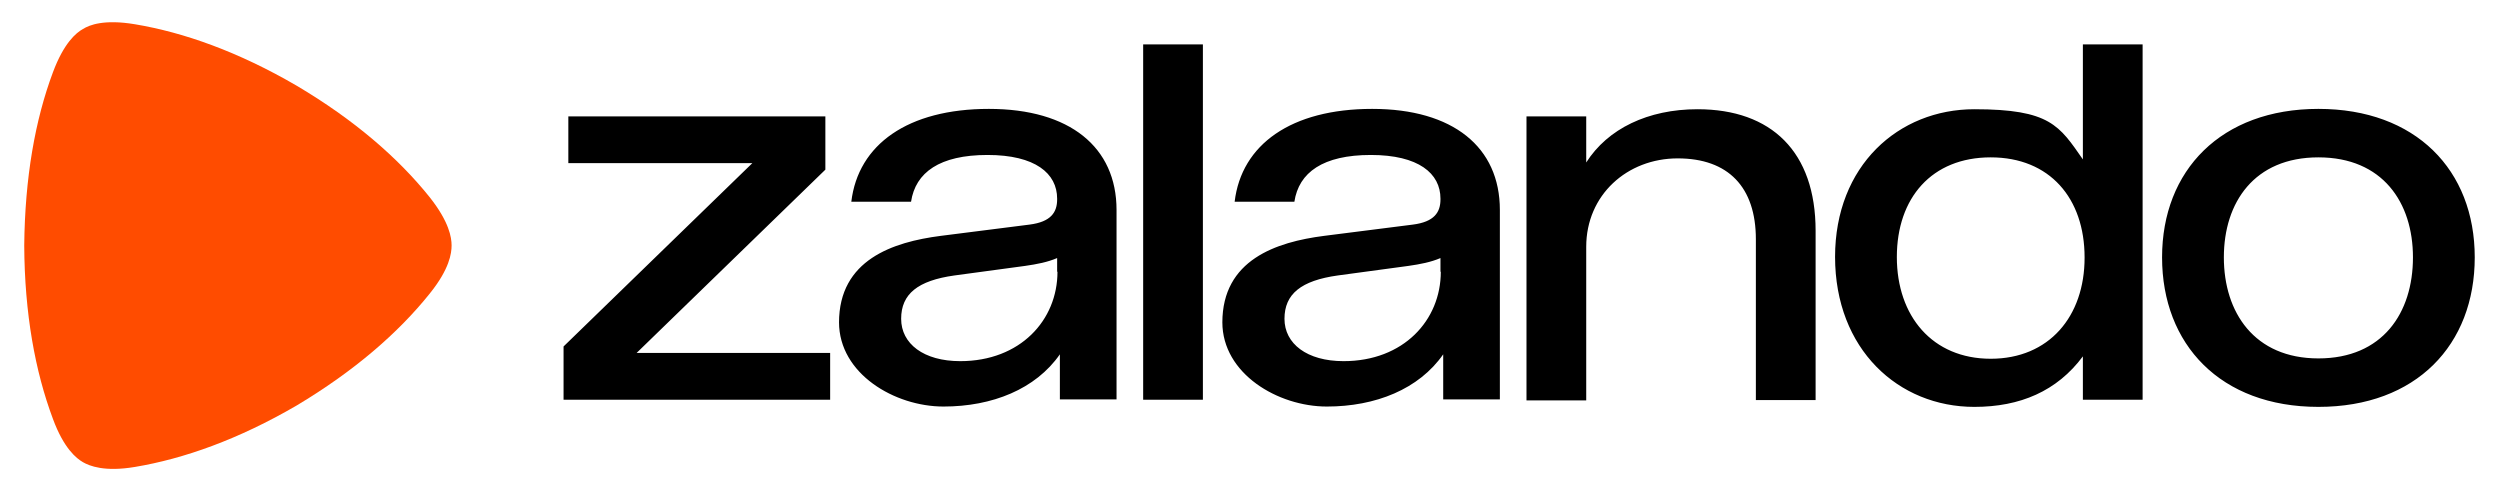<?xml version="1.0" encoding="UTF-8"?>
<svg id="Layer_1" data-name="Layer 1" xmlns="http://www.w3.org/2000/svg" version="1.1" viewBox="0 0 732.4 144.1">
  <defs>
    <style>
      .cls-1 {
        fill: #000;
      }

      .cls-1, .cls-2 {
        stroke-width: 0px;
      }

      .cls-2 {
        fill: #ff4c00;
      }
    </style>
  </defs>
  <path class="cls-2" d="M125.9,57.8c-9.2-11.5-22.1-22.7-39-32.7h0c-17-9.9-33-15.6-47.4-18-9-1.5-13.3.2-15.2,1.4-2,1.1-5.6,4.1-8.8,12.7-5.2,13.9-8.2,30.8-8.4,50.7h0c.1,20,3.2,36.9,8.4,50.8,3.2,8.7,6.9,11.6,8.8,12.7s6.3,2.9,15.2,1.4c14.4-2.4,30.4-8.1,47.4-18h0c16.9-10.1,29.8-21.3,39-32.8,5.8-7.2,6.4-11.8,6.4-14.1s-.7-6.9-6.4-14.1"/>
  <path class="cls-1" d="M165.1,101.5l55.3-53.7h-53.9v-13.7h75.3v15.6l-55.3,53.7h56.7v13.7h-78.1v-15.6ZM245.8,94.5c0-18.4,15.8-23.6,29.8-25.4l26-3.3c6.3-.8,8.1-3.6,8.1-7.4v-.2c0-7.4-6.4-12.8-20.4-12.8s-21.1,5.1-22.4,13.7h-17.5c2-16.8,16.6-27.2,40.3-27.2s37.4,11.2,37.4,29.6v55.5h-16.6v-13.2c-7.1,10.2-19.8,15.3-34.1,15.3s-30.6-9.6-30.6-24.7M309.7,79.6v-4c-2.8,1.2-5.9,1.8-9.4,2.3l-20.7,2.8c-10.7,1.5-15.6,5.4-15.6,12.7s6.6,12.4,17.3,12.4c17.6,0,28.5-12,28.5-26.2M334.9,13h17.5v104.1h-17.5V13ZM358.1,94.5c0-18.4,15.8-23.6,29.8-25.4l26-3.3c6.3-.8,8.1-3.6,8.1-7.4v-.2c0-7.4-6.4-12.8-20.4-12.8s-21.1,5.1-22.4,13.7h-17.5c2-16.8,16.6-27.2,40.3-27.2s37.4,11.2,37.4,29.6v55.5h-16.6v-13.2c-7.1,10.2-19.8,15.3-34.1,15.3s-30.6-9.6-30.6-24.7M422,79.6v-4c-2.8,1.2-5.9,1.8-9.4,2.3l-20.7,2.8c-10.7,1.5-15.6,5.4-15.6,12.7s6.6,12.4,17.3,12.4c17.6,0,28.5-12,28.5-26.2M447.2,34.1h17.5v13.5c6.3-9.9,18.1-15.6,32.6-15.6,21.7,0,34.6,12.5,34.6,35.6v49.6h-17.5v-47.1c0-15.3-8.1-23.7-22.9-23.7s-26.8,10.7-26.8,25.9v45h-17.5V34.1ZM537.6,75.3c0-26.8,18.6-43.3,40.8-43.3s24.9,4.8,31.8,14.7V13h17.5v104.1h-17.5v-12.7c-7.6,10.2-18.4,14.8-31.8,14.8-22.2,0-40.8-16.8-40.8-44M610.7,75.4c0-17.3-10.2-29.3-27.5-29.3s-27.5,11.9-27.5,29.2,10.4,29.8,27.5,29.8,27.5-12.4,27.5-29.6M633.4,75.4c0-25.5,17.3-43.5,45.8-43.5s45.8,17.9,45.8,43.5-17.1,43.8-45.8,43.8-45.8-18.3-45.8-43.8M706.9,75.4c0-16.1-8.9-29.3-27.7-29.3s-27.7,13.2-27.7,29.3,8.9,29.6,27.7,29.6,27.7-13.3,27.7-29.6"/>
</svg>